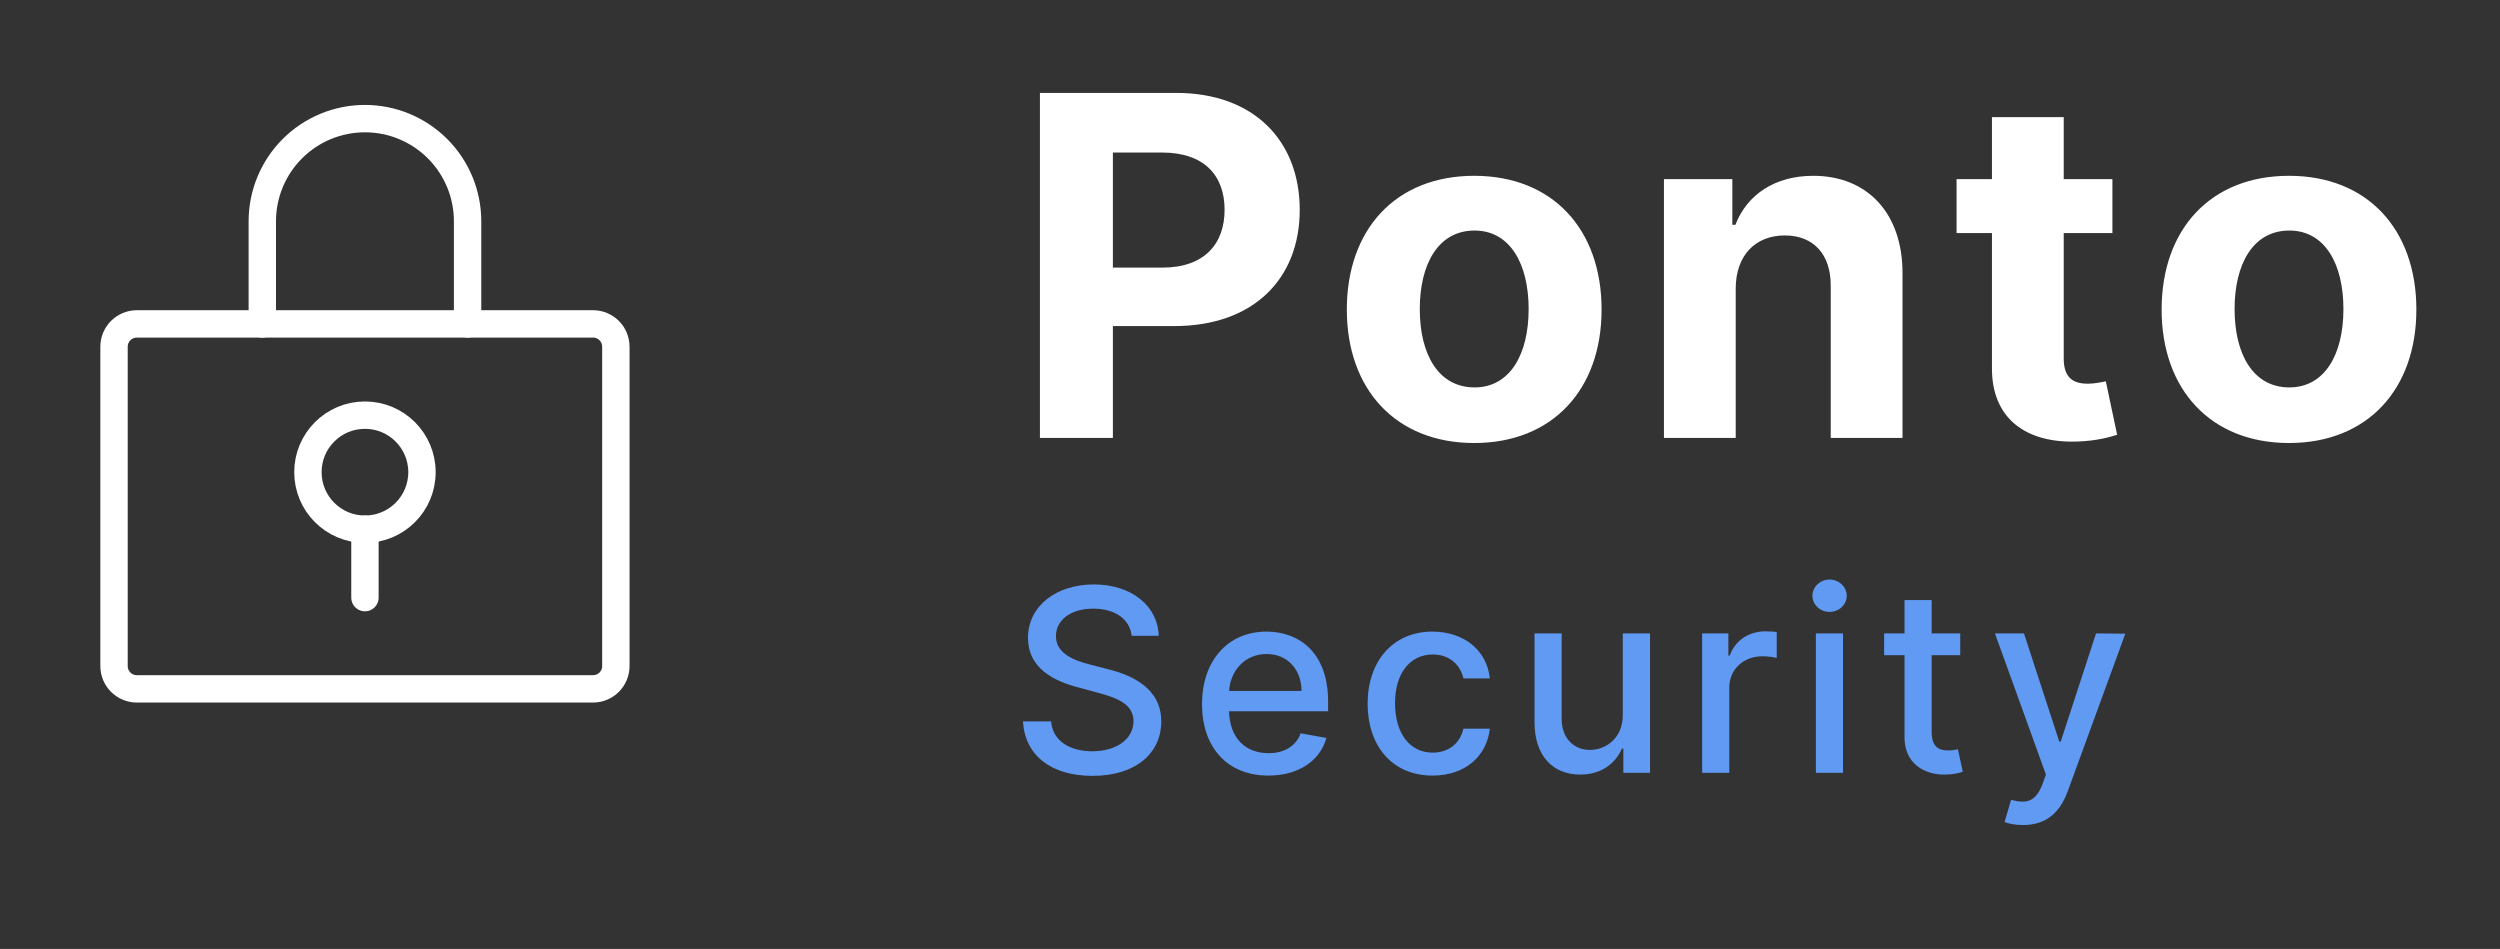 <svg width="137" height="52" viewBox="0 0 137 52" fill="none" xmlns="http://www.w3.org/2000/svg">
<rect x="0" y="0" width="137" height="52" fill="#333333" stroke="none"/>
<path d="M56.988 24H60.986V17.869H64.346C68.695 17.869 71.225 15.275 71.225 11.499C71.225 7.741 68.741 5.091 64.448 5.091H56.988V24ZM60.986 14.665V8.359H63.682C65.99 8.359 67.107 9.615 67.107 11.499C67.107 13.373 65.99 14.665 63.7 14.665H60.986ZM80.787 24.277C85.089 24.277 87.767 21.332 87.767 16.965C87.767 12.57 85.089 9.634 80.787 9.634C76.484 9.634 73.806 12.57 73.806 16.965C73.806 21.332 76.484 24.277 80.787 24.277ZM80.805 21.23C78.82 21.23 77.804 19.411 77.804 16.937C77.804 14.462 78.82 12.634 80.805 12.634C82.753 12.634 83.769 14.462 83.769 16.937C83.769 19.411 82.753 21.23 80.805 21.23ZM95.117 15.801C95.126 13.973 96.216 12.902 97.804 12.902C99.383 12.902 100.334 13.936 100.324 15.672V24H104.258V14.97C104.258 11.665 102.319 9.634 99.364 9.634C97.259 9.634 95.736 10.668 95.099 12.32H94.932V9.818H91.184V24H95.117V15.801ZM115.76 9.818H113.092V6.42H109.159V9.818H107.22V12.773H109.159V20.159C109.14 22.938 111.033 24.314 113.886 24.194C114.902 24.157 115.622 23.954 116.019 23.825L115.4 20.898C115.206 20.935 114.791 21.027 114.422 21.027C113.637 21.027 113.092 20.732 113.092 19.642V12.773H115.76V9.818ZM125.437 24.277C129.74 24.277 132.417 21.332 132.417 16.965C132.417 12.57 129.74 9.634 125.437 9.634C121.135 9.634 118.457 12.57 118.457 16.965C118.457 21.332 121.135 24.277 125.437 24.277ZM125.456 21.23C123.471 21.23 122.455 19.411 122.455 16.937C122.455 14.462 123.471 12.634 125.456 12.634C127.404 12.634 128.42 14.462 128.42 16.937C128.42 19.411 127.404 21.23 125.456 21.23Z" fill="white"/>
<path d="M62.016 34.841H63.498C63.453 33.21 62.011 32.027 59.943 32.027C57.9 32.027 56.334 33.195 56.334 34.95C56.334 36.367 57.348 37.197 58.983 37.64L60.187 37.968C61.275 38.256 62.115 38.614 62.115 39.519C62.115 40.513 61.166 41.17 59.858 41.17C58.675 41.17 57.691 40.643 57.601 39.534H56.06C56.16 41.378 57.586 42.517 59.868 42.517C62.26 42.517 63.637 41.259 63.637 39.534C63.637 37.699 62.001 36.989 60.709 36.67L59.714 36.412C58.919 36.208 57.86 35.835 57.865 34.861C57.865 33.996 58.655 33.354 59.908 33.354C61.077 33.354 61.907 33.901 62.016 34.841ZM69.504 42.502C71.169 42.502 72.348 41.682 72.686 40.439L71.279 40.185C71.01 40.906 70.364 41.274 69.519 41.274C68.246 41.274 67.391 40.449 67.351 38.977H72.78V38.45C72.78 35.691 71.13 34.612 69.4 34.612C67.272 34.612 65.87 36.233 65.87 38.579C65.87 40.951 67.252 42.502 69.504 42.502ZM67.356 37.864C67.416 36.78 68.201 35.84 69.41 35.84C70.563 35.84 71.319 36.695 71.324 37.864H67.356ZM78.506 42.502C80.311 42.502 81.479 41.418 81.643 39.932H80.196C80.007 40.757 79.366 41.244 78.516 41.244C77.258 41.244 76.448 40.195 76.448 38.53C76.448 36.894 77.273 35.865 78.516 35.865C79.46 35.865 80.037 36.462 80.196 37.177H81.643C81.484 35.636 80.226 34.612 78.491 34.612C76.338 34.612 74.946 36.233 74.946 38.565C74.946 40.866 76.288 42.502 78.506 42.502ZM88.929 39.181C88.934 40.478 87.97 41.095 87.135 41.095C86.215 41.095 85.579 40.429 85.579 39.39V34.712H84.092V39.569C84.092 41.463 85.131 42.447 86.598 42.447C87.746 42.447 88.527 41.841 88.88 41.025H88.959V42.348H90.421V34.712H88.929V39.181ZM93.278 42.348H94.764V37.684C94.764 36.685 95.535 35.964 96.589 35.964C96.897 35.964 97.245 36.019 97.364 36.054V34.632C97.215 34.612 96.922 34.597 96.733 34.597C95.838 34.597 95.073 35.104 94.794 35.925H94.715V34.712H93.278V42.348ZM99.51 42.348H100.997V34.712H99.51V42.348ZM100.261 33.533C100.773 33.533 101.201 33.136 101.201 32.648C101.201 32.161 100.773 31.758 100.261 31.758C99.744 31.758 99.321 32.161 99.321 32.648C99.321 33.136 99.744 33.533 100.261 33.533ZM107.421 34.712H105.855V32.882H104.368V34.712H103.25V35.905H104.368V40.414C104.363 41.801 105.422 42.472 106.596 42.447C107.068 42.442 107.386 42.353 107.56 42.288L107.292 41.06C107.192 41.08 107.008 41.125 106.77 41.125C106.287 41.125 105.855 40.966 105.855 40.106V35.905H107.421V34.712ZM110.864 45.212C112.092 45.212 112.868 44.57 113.31 43.367L116.467 34.726L114.862 34.712L112.928 40.638H112.848L110.914 34.712H109.323L112.117 42.447L111.933 42.954C111.555 43.969 111.023 44.053 110.208 43.829L109.85 45.047C110.029 45.127 110.417 45.212 110.864 45.212Z" fill="#619AF3"/>
<path d="M19.999 29C21.725 29 23.124 27.601 23.124 25.875C23.124 24.149 21.725 22.75 19.999 22.75C18.273 22.75 16.874 24.149 16.874 25.875C16.874 27.601 18.273 29 19.999 29Z" stroke="white" stroke-width="1.5" stroke-linecap="round" stroke-linejoin="round"/>
<path d="M19.999 29V32.75" stroke="white" stroke-width="1.5" stroke-linecap="round" stroke-linejoin="round"/>
<path d="M32.499 17.75H7.499C6.809 17.75 6.249 18.31 6.249 19V36.5C6.249 37.19 6.809 37.75 7.499 37.75H32.499C33.189 37.75 33.749 37.19 33.749 36.5V19C33.749 18.31 33.189 17.75 32.499 17.75Z" stroke="white" stroke-width="1.5" stroke-linecap="round" stroke-linejoin="round"/>
<path d="M14.374 17.75V12.125C14.374 10.633 14.967 9.202 16.021 8.148C17.076 7.093 18.507 6.5 19.999 6.5C21.491 6.5 22.922 7.093 23.977 8.148C25.031 9.202 25.624 10.633 25.624 12.125V17.75" stroke="white" stroke-width="1.5" stroke-linecap="round" stroke-linejoin="round"/>
</svg>
